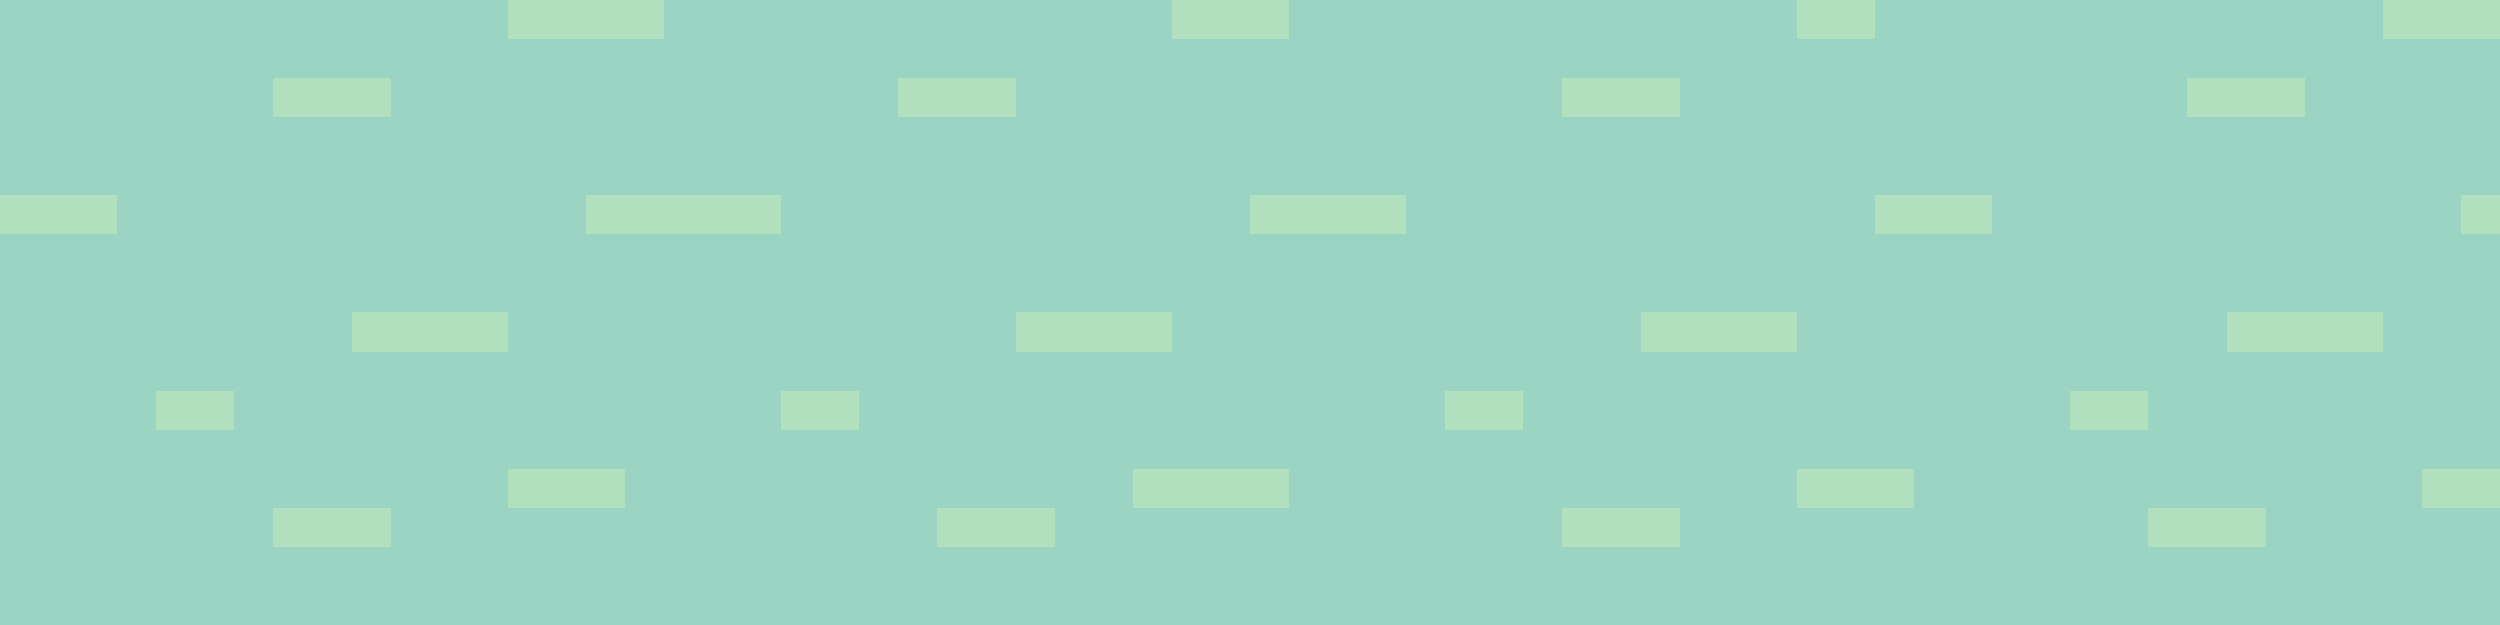<svg xmlns="http://www.w3.org/2000/svg" viewBox="0 -0.5 64 16" shape-rendering="crispEdges" width="64" height="16">
<path stroke="#9bd4c3" d="M0 0h13M17 0h13M33 0h13M48 0h13M0 1h64M0 2h7M10 2h13M26 2h14M43 2h13M59 2h5M0 3h64M0 4h64M3 5h12M20 5h12M36 5h12M51 5h12M0 6h64M0 7h64M0 8h9M13 8h13M30 8h12M46 8h11M61 8h3M0 9h64M0 10h4M6 10h14M22 10h15M39 10h14M55 10h9M0 11h64M0 12h13M16 12h13M33 12h13M49 12h13M0 13h7M10 13h14M27 13h13M43 13h12M58 13h6M0 14h64M0 15h64" />
<path stroke="#b1e0be" d="M13 0h4M30 0h3M46 0h2M61 0h3M7 2h3M23 2h3M40 2h3M56 2h3M0 5h3M15 5h5M32 5h4M48 5h3M63 5h1M9 8h4M26 8h4M42 8h4M57 8h4M4 10h2M20 10h2M37 10h2M53 10h2M13 12h3M29 12h4M46 12h3M62 12h2M7 13h3M24 13h3M40 13h3M55 13h3" />
</svg>